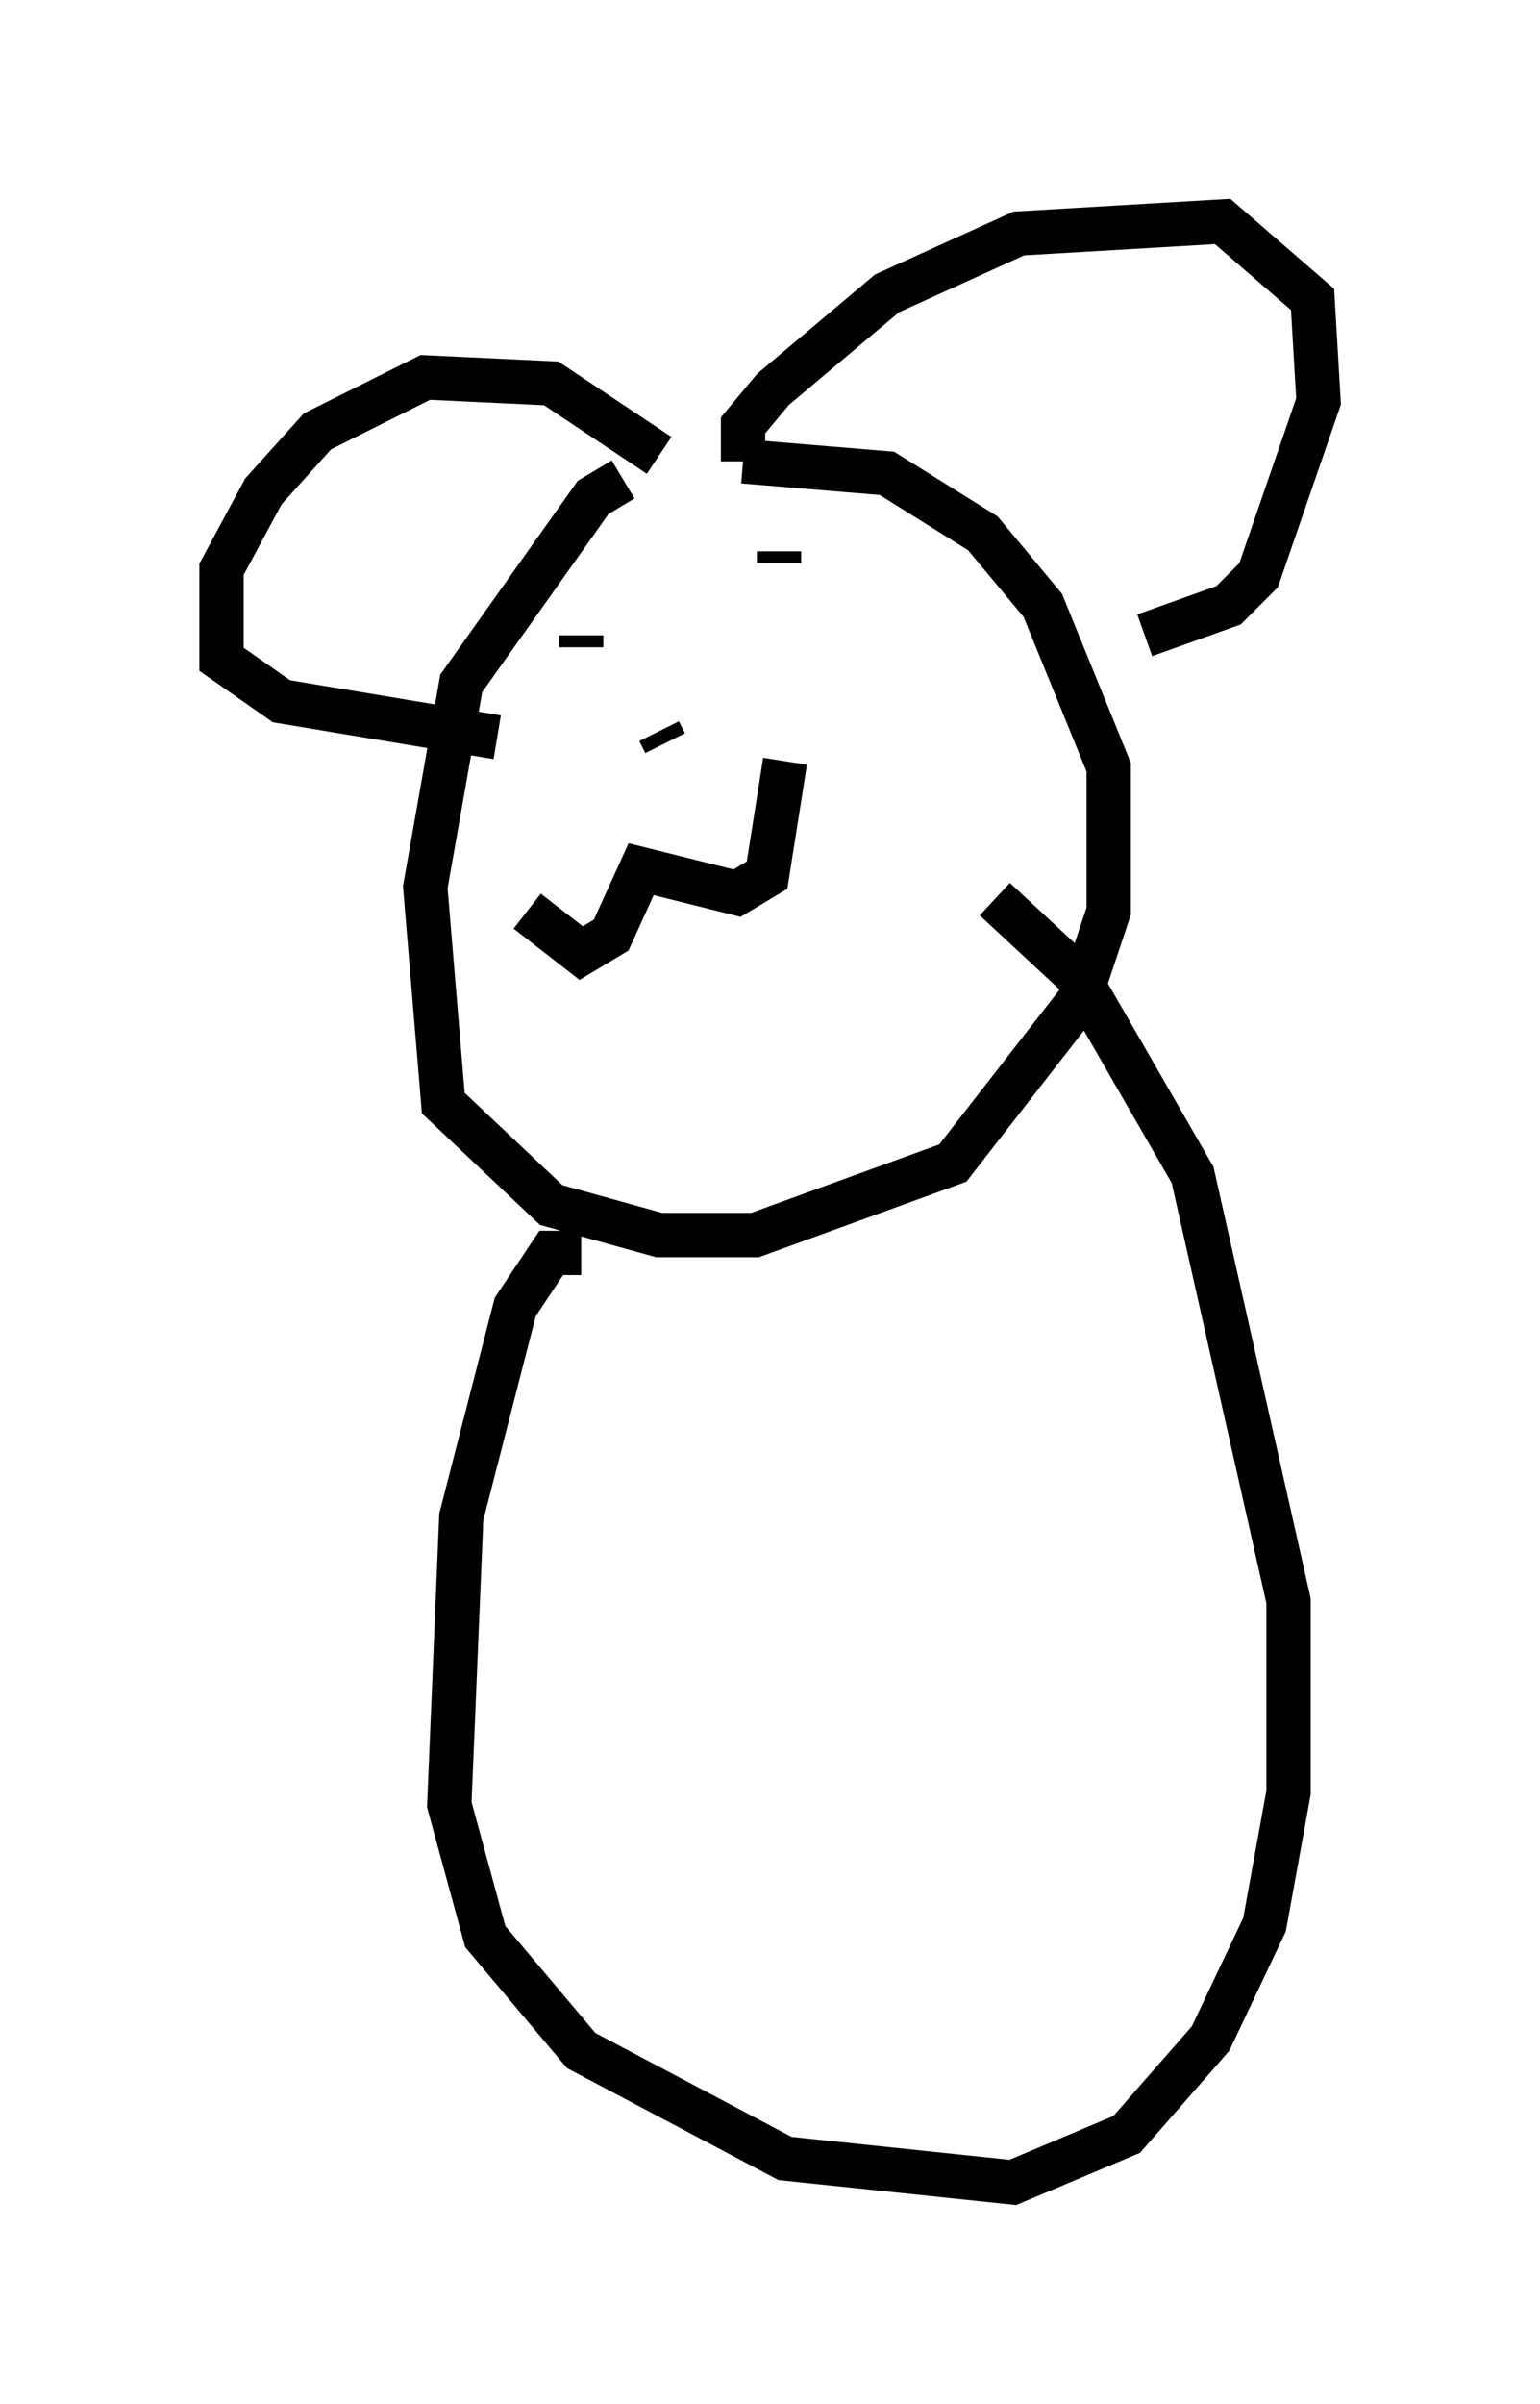 <?xml version="1.0" encoding="utf-8" ?>
<svg baseProfile="full" height="54.249" version="1.1" width="34.763" xmlns="http://www.w3.org/2000/svg" xmlns:ev="http://www.w3.org/2001/xml-events" xmlns:xlink="http://www.w3.org/1999/xlink"><defs /><rect fill="white" height="54.249" width="34.763" x="0" y="0" /><path d="M17.178, 11.089 m-3.112, -0.271 l-0.677, 0.406 -2.977, 4.195 l-0.812, 4.601 0.406, 4.871 l2.436, 2.3 2.436, 0.677 l2.165, 0.0 4.465, -1.624 l2.842, -3.654 0.677, -2.03 l0.0, -3.248 -1.488, -3.654 l-1.353, -1.624 -2.165, -1.353 l-3.248, -0.271 m0.0, 0.0 l0.0, -0.812 0.677, -0.812 l2.571, -2.165 2.977, -1.353 l4.601, -0.271 2.03, 1.759 l0.135, 2.3 -1.353, 3.924 l-0.677, 0.677 -1.894, 0.677 m-10.961, -4.059 l-2.436, -1.624 -2.842, -0.135 l-2.436, 1.218 -1.218, 1.353 l-0.947, 1.759 0.0, 2.03 l1.353, 0.947 4.871, 0.812 m0.677, 3.924 l1.218, 0.947 0.677, -0.406 l0.677, -1.488 2.165, 0.541 l0.677, -0.406 0.406, -2.571 m-4.601, -2.571 l0.0, -0.271 m4.465, -1.624 l0.0, -0.271 m-2.571, 4.33 l-0.135, -0.271 m-1.759, 11.773 l-0.677, 0.0 -0.812, 1.218 l-1.218, 4.736 -0.271, 6.495 l0.812, 2.977 2.165, 2.571 l4.601, 2.436 5.142, 0.541 l2.571, -1.083 1.894, -2.165 l1.218, -2.571 0.541, -2.977 l0.0, -4.33 -2.165, -9.607 l-2.571, -4.465 -1.894, -1.759 " fill="none" stroke="black" stroke-width="1" /></svg>